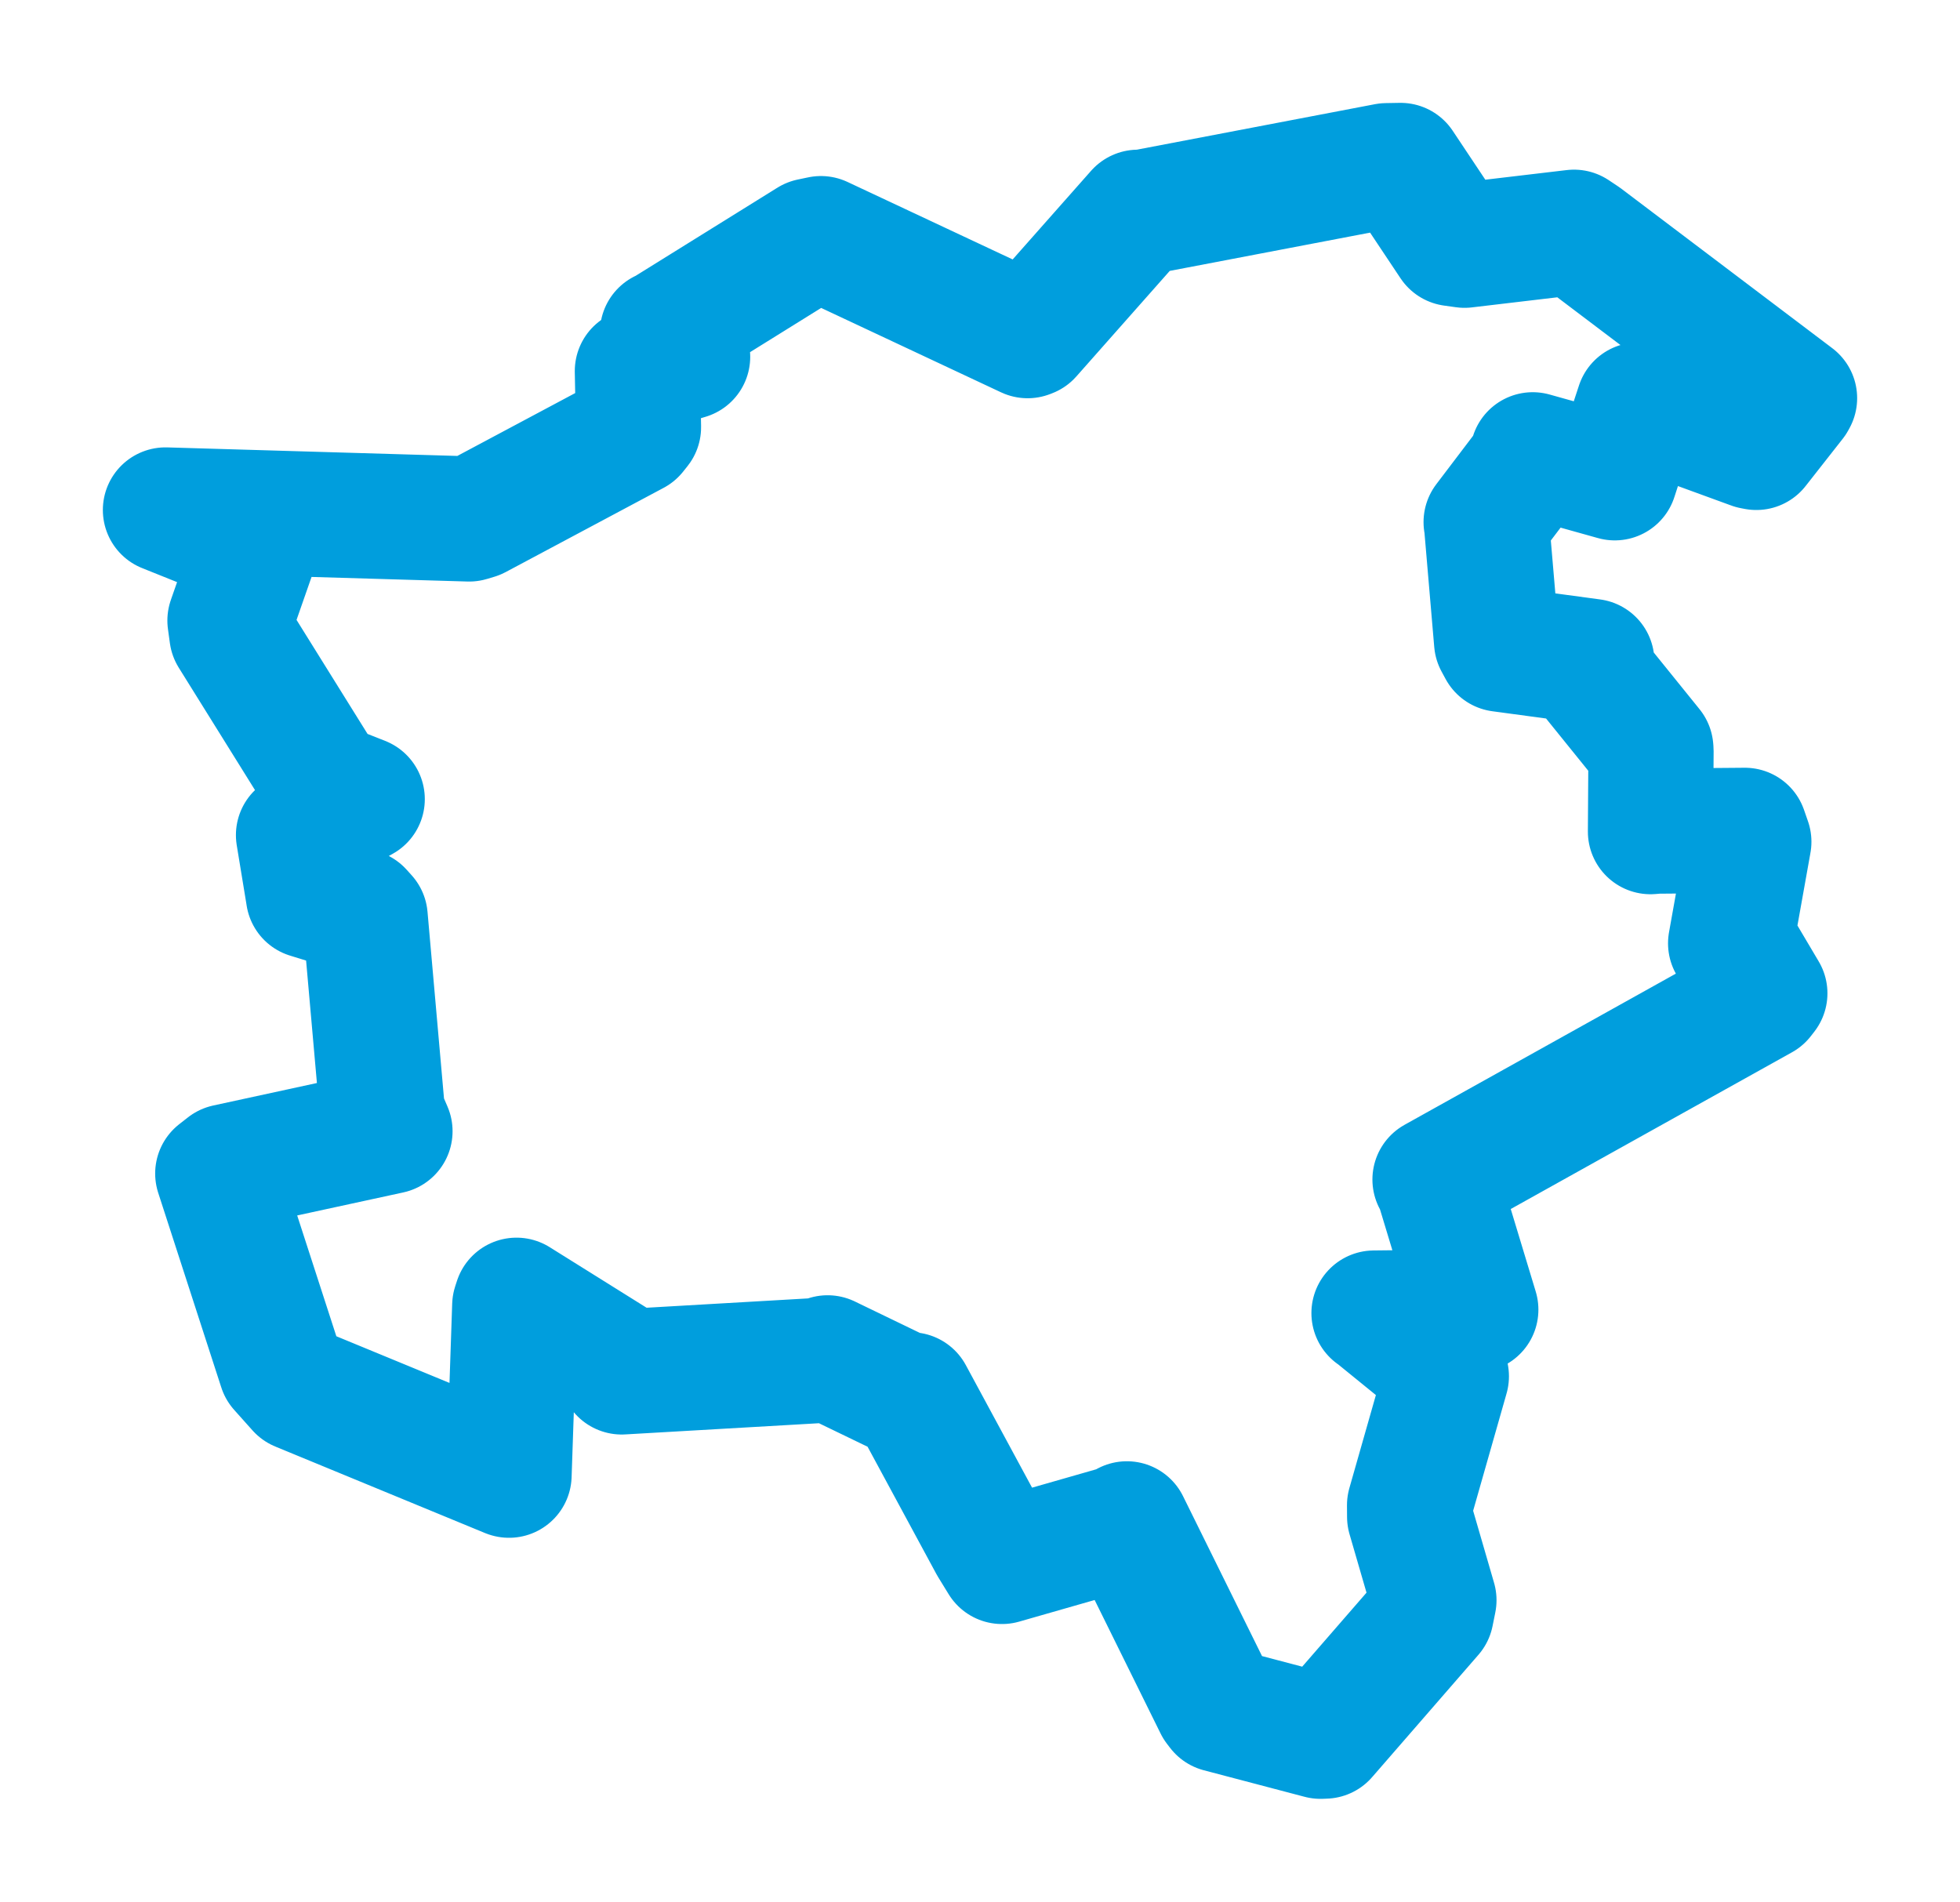 <svg viewBox="0 0 95.389 92.552" width="95.389" height="92.552" xmlns="http://www.w3.org/2000/svg">
  <title>Strážov, okres Klatovy, Plzeňský kraj, Jihozápad, Česko</title>
  <desc>Geojson of Strážov, okres Klatovy, Plzeňský kraj, Jihozápad, Česko</desc>
  <polygon points="8.053,24.82 11.677,26.274 12.363,26.851 11.193,30.2 11.287,30.884 15.834,38.185 17.627,38.892 14.973,40.361 14.529,40.642 15.003,43.526 15.013,43.595 17.529,44.369 17.77,44.637 18.616,54.216 18.978,55.055 11.023,56.781 10.599,57.113 13.669,66.585 14.56,67.582 24.762,71.79 24.773,71.793 25.053,63.54 25.137,63.281 30.198,66.444 30.257,66.767 40.084,66.199 40.278,66.084 44.048,67.906 44.323,67.884 48.253,75.156 48.765,75.99 54.515,74.343 54.843,74.163 59.215,83.015 59.362,83.207 64.266,84.498 64.478,84.49 69.652,78.536 69.785,77.877 68.606,73.818 68.602,73.257 70.39,66.983 70.345,66.717 66.949,63.956 66.871,63.904 71.468,63.854 71.823,63.737 69.923,57.461 69.84,57.404 85.729,48.55 85.89,48.342 84.506,46.005 84.227,45.909 85.111,40.967 84.918,40.412 80.635,40.447 80.326,40.473 80.351,36.547 80.341,36.428 77.15,32.478 77.469,32.193 73.034,31.594 72.838,31.232 72.349,25.512 72.328,25.41 74.516,22.528 74.595,22.135 78.289,23.168 78.589,23.252 79.535,20.336 79.741,19.71 85.299,21.739 85.478,21.773 87.283,19.474 87.336,19.377 77.059,11.607 76.604,11.304 71.275,11.934 70.696,11.853 68.163,8.053 67.484,8.065 55.559,10.343 55.383,10.332 50.104,16.299 50.012,16.334 39.954,11.615 39.444,11.722 32.314,16.155 32.244,16.175 33.278,17.214 33.464,17.365 31.146,18.06 31.021,18.058 31.073,20.791 30.864,21.053 23.18,25.151 22.834,25.255 8.053,24.82" stroke="#009edd" stroke-width="6.095px" fill="none" stroke-linejoin="round" vector-effect="non-scaling-stroke"></polygon>
</svg>